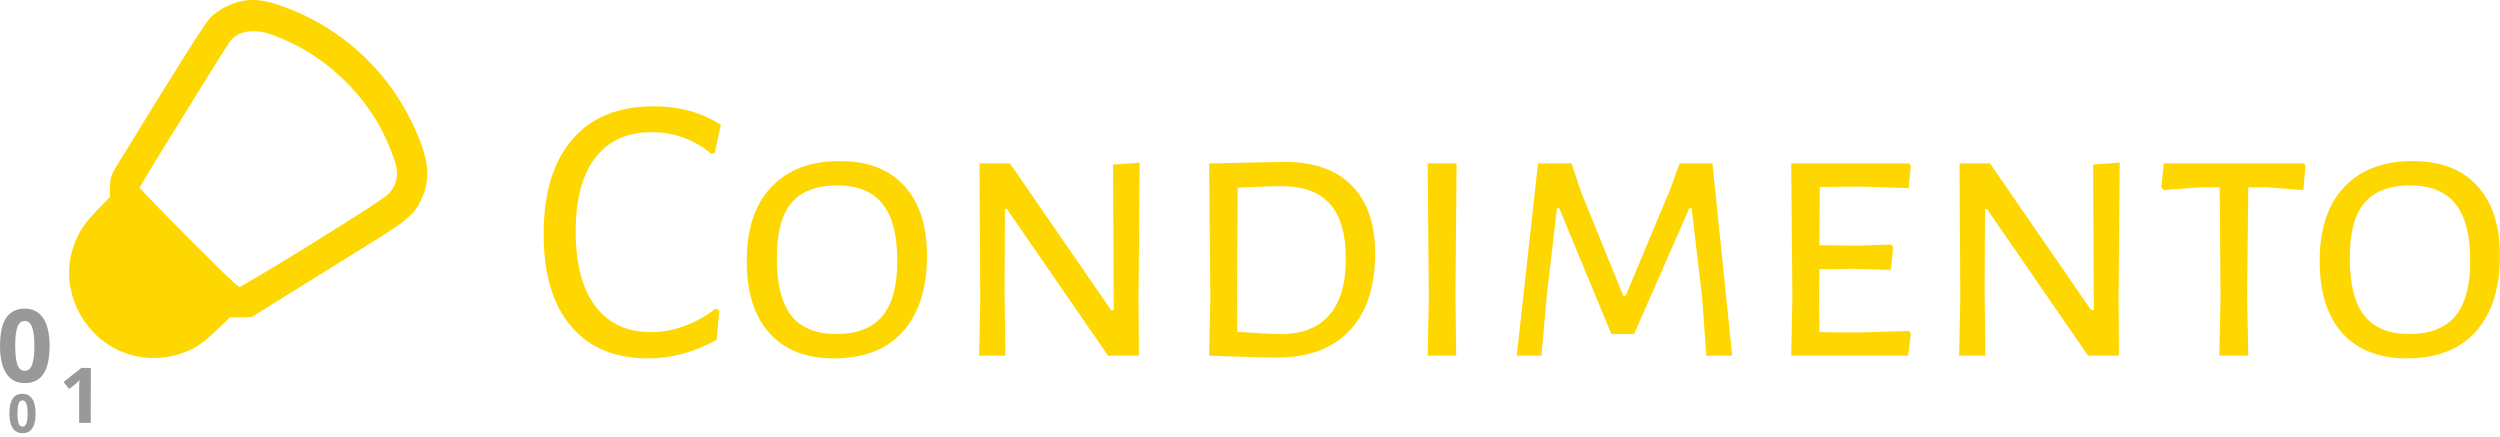 <svg viewBox="0 0 83.973 14.684" xmlns="http://www.w3.org/2000/svg">
  <path
    d="m21.944 3.57q1.31 0 2.269.622l-.207.947-.117.026q-.869-.726-1.997-.726-1.232 0-1.893.856-.661.843-.661 2.477 0 1.647.661 2.515.661.869 1.867.869.571 0 1.128-.207.571-.207 1.037-.583l.13.065-.091.985q-1.128.622-2.295.622-1.673 0-2.593-1.076-.921-1.089-.921-3.099 0-2.062.959-3.177.959-1.115 2.723-1.115zm6.263 1.841q1.413 0 2.165.83.765.83.765 2.347 0 1.647-.817 2.554-.804.895-2.308.895-1.4 0-2.165-.843-.765-.856-.765-2.425 0-1.608.817-2.477.817-.882 2.308-.882zm-.091.817q-1.024 0-1.53.583-.493.583-.493 1.841 0 1.348.493 1.958.493.609 1.504.609 1.037 0 1.543-.596.506-.596.506-1.867 0-1.31-.506-1.919-.493-.609-1.517-.609zm10.126 3.786.013 1.932h-1.037l-3.397-4.927h-.065l-.013 2.775.026 2.152h-.882l.039-1.906-.026-4.551h1.024l3.397 4.927h.091l-.026-4.888.895-.065zm4.901-4.577q1.478 0 2.256.791.791.791.791 2.269 0 1.698-.856 2.606t-2.45.908q-.454 0-1.089-.026-.622-.013-1.18-.039l.039-1.945-.039-4.512zm-.104 5.783q1.037 0 1.595-.622.571-.635.571-1.906 0-1.245-.532-1.841-.532-.596-1.608-.596-.635 0-1.491.052l-.026 3.617.013 1.219q.376.026.791.052t.687.026zm5.848-1.297.026 2.023h-.959l.039-1.945-.039-4.512h.972zm9.296 2.023h-.869l-.143-1.971-.35-2.982h-.078l-1.854 4.227h-.765l-1.75-4.227h-.078l-.337 2.904-.182 2.049h-.83l.713-6.457h1.128l.324.972 1.413 3.475h.078l1.478-3.527.337-.921h1.102zm5.925-.83.078.078-.091.752h-3.929l.039-1.945-.039-4.512h3.955l.065.078-.078.752-1.634-.052-1.348.013-.013 1.958 1.284.013 1.128-.039.065.091-.078.765-1.193-.039-1.206.013-.013.882.013 1.232 1.271.013zm7.053-1.102.013 1.932h-1.037l-3.397-4.927h-.065l-.013 2.775.026 2.152h-.882l.039-1.906-.026-4.551h1.024l3.397 4.927h.091l-.026-4.888.895-.065zm6.276-4.447-.065.817-1.206-.091h-.648l-.039 3.63.039 2.023h-.972l.039-1.945-.026-3.708h-.648l-1.232.091-.078-.091.078-.804h4.707zm3.604-.156q1.413 0 2.165.83.765.83.765 2.347 0 1.647-.817 2.554-.804.895-2.308.895-1.4 0-2.165-.843-.765-.856-.765-2.425 0-1.608.817-2.477.817-.882 2.308-.882zm-.091.817q-1.024 0-1.53.583-.493.583-.493 1.841 0 1.348.493 1.958.493.609 1.504.609 1.037 0 1.543-.596.506-.596.506-1.867 0-1.31-.506-1.919-.493-.609-1.517-.609z"
    fill="#ffd700"
    stroke-width="0"
    style="white-space:pre"
    aria-label="Condimento"></path>
  <path
    d="m4.542 11.734c-1.492-.361-2.381-2.014-1.85-3.439.165-.442.32-.669.794-1.156l.42-.431.002-.354c.002-.319.023-.387.207-.689 1.881-3.068 2.938-4.747 3.086-4.901.236-.245.59-.433.967-.516.401-.088.844-.007 1.56.284 1.816.74 3.252 2.143 4.046 3.955.416.95.466 1.493.192 2.104-.195.434-.443.653-1.435 1.269-.473.293-1.598.992-2.501 1.554l-1.641 1.021-.756.012-.482.466c-.297.288-.591.519-.768.605-.602.292-1.225.365-1.842.216zm6.062-3.374c1.596-.987 2.489-1.57 2.618-1.711.27-.293.382-.686.306-1.065-.078-.389-.43-1.212-.72-1.682-.839-1.361-2.123-2.409-3.601-2.94-.658-.236-1.259-.148-1.605.236-.061.067-.457.685-.88 1.373-.423.688-1.068 1.731-1.432 2.318-.705 1.136-.833 1.362-.833 1.467 0 .036.779.848 1.732 1.803 1.478 1.482 1.751 1.734 1.862 1.718.072-.01 1.22-.693 2.553-1.516z"
    fill="#ffd700"
    stroke="#ffd700"
    stroke-width=".432"></path>
  <g transform="matrix(1 0 0 1 -62.188 -72.924)" fill="#999" font-family="Orbitron">
    <path
      d="m63.854 84.544q0 .294-.047.525-.045.231-.146.392-.1.161-.259.246-.158.085-.382.085-.211 0-.367-.085-.156-.085-.259-.246-.103-.161-.155-.392-.05-.231-.05-.525t.045-.527q.047-.233.146-.394.1-.161.258-.246.158-.086.382-.086.209 0 .366.085.156.085.261.246.105.161.156.394.052.233.052.529zm-1.154 0q0 .416.071.625.071.209.248.209.173 0 .248-.208.076-.208.076-.627 0-.417-.076-.627-.075-.211-.248-.211-.088 0-.15.053-.06.053-.098.158-.038.105-.055.263-.017.156-.017.364z"
      stroke-width=".13"
      aria-label="0"></path>
    <path
      d="m65.236 87.128h-.39v-1.068q0-.033 0-.078.001-.047.003-.096.003-.051.004-.101.003-.051.004-.092-.006.008-.021.023-.015.015-.034.034-.019.018-.039.037t-.039.034l-.212.17-.189-.235.595-.473h.321z"
      stroke-width=".099"
      aria-label="1"></path>
    <path
      d="m63.383 86.814q0 .155-.025.277-.024.122-.077.207-.053.085-.137.13-.083.045-.202.045-.111 0-.194-.045-.082-.045-.137-.13-.054-.085-.082-.207-.026-.122-.026-.277 0-.155.024-.278.025-.123.077-.208.053-.085.136-.13.083-.046.202-.046.11 0 .193.045.082.045.138.13.055.085.082.208.027.123.027.279zm-.608 0q0 .219.038.33.038.11.131.11.091 0 .131-.11.04-.11.04-.331 0-.22-.04-.331-.039-.111-.131-.111-.046 0-.079.028-.032.028-.052.083-.02.055-.029.139-.009.082-.009.192z"
      stroke-width=".069"
      aria-label="0"></path>
  </g>
</svg>
